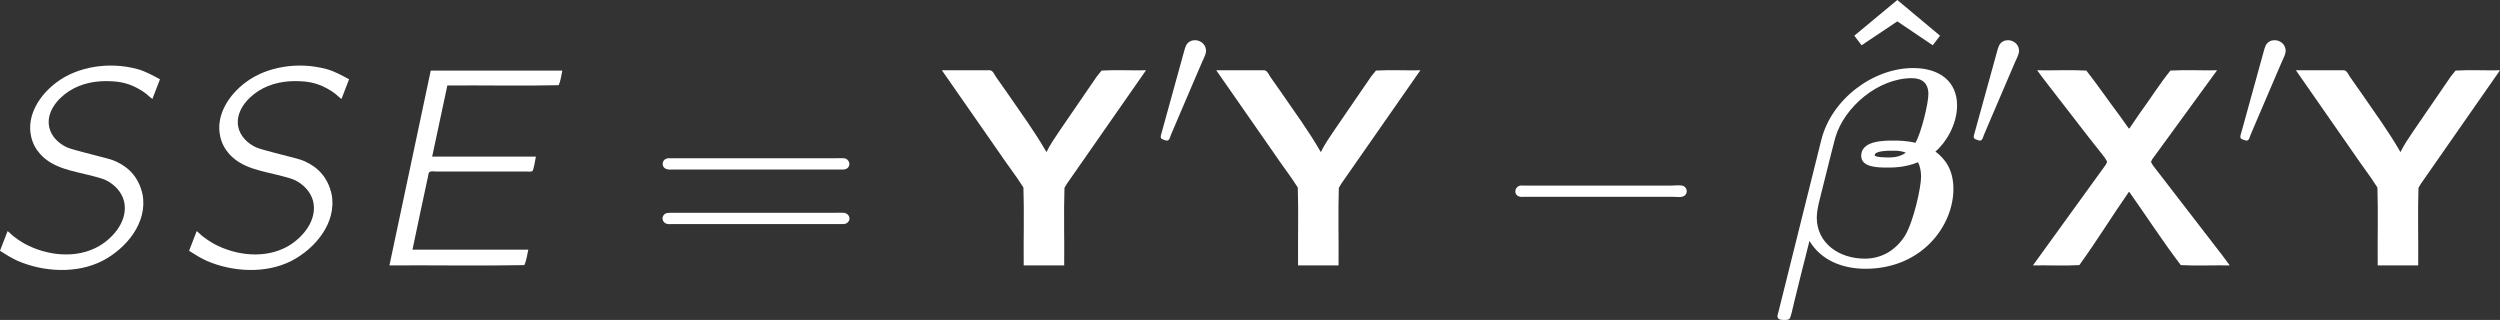 <?xml version='1.0' encoding='UTF-8'?>
<!-- This file was generated by dvisvgm 3.2.2 -->
<svg version='1.1' xmlns='http://www.w3.org/2000/svg' xmlns:xlink='http://www.w3.org/1999/xlink' width='1837.396pt' height='235.14pt' viewBox='1864.793 -155.638 1837.396 235.14'>
<rect x="1864.793" y="-155.638" width="1837.396" height="235.14" fill="#333333" stroke="none"/>
<defs>
<path id='g5-69' d='M5.062-14.319L2.025 0C5.31-.021 8.782 .041 11.943-.021C12.088-.351 12.15-.765 12.232-1.157H3.719C3.823-1.653 4.794-6.281 4.856-6.509C4.876-6.612 4.876-6.819 5-6.881C5.104-6.943 5.331-6.901 5.455-6.901H12.108C12.212-6.901 12.439-6.86 12.542-6.943C12.604-6.984 12.749-7.728 12.79-7.996H5.166L6.281-13.224C8.988-13.245 11.881-13.183 14.464-13.245C14.608-13.555 14.65-13.947 14.732-14.319H5.062Z'/>
<path id='g5-83' d='M1.756-2.521L1.198-1.074C1.612-.806 2.046-.537 2.5-.331C4.38 .475 6.798 .641 8.72-.331C10.476-1.24 12.067-3.141 11.674-5.228C11.406-6.405 10.745-7.17 9.711-7.645C9.339-7.81 8.947-7.893 8.554-7.996C8.038-8.141 6.467-8.513 6.116-8.678C5.496-8.968 4.959-9.484 4.814-10.166C4.587-11.261 5.414-12.253 6.281-12.811C7.211-13.41 8.306-13.596 9.401-13.534C10.414-13.493 11.116-13.183 11.819-12.707C12.026-12.563 12.191-12.377 12.398-12.232L12.955-13.679C12.418-13.968 11.902-14.257 11.323-14.422C9.215-15.001 6.881-14.608 5.352-13.451C4.133-12.542 3.12-11.034 3.492-9.443C3.616-8.926 3.843-8.534 4.153-8.182C5.104-7.129 6.55-6.943 7.852-6.612C8.224-6.509 8.596-6.426 8.947-6.281C9.587-5.971 10.125-5.434 10.311-4.732C10.641-3.368 9.608-2.087 8.492-1.426C6.819-.455 4.628-.703 2.975-1.612C2.686-1.777 2.418-1.963 2.149-2.17C2.004-2.294 1.901-2.418 1.756-2.521Z'/>
<path id='g0-88' d='M.641-14.34L1.116-13.699L4.442-9.401L5.455-8.12C5.579-7.955 5.703-7.81 5.786-7.604L5.682-7.397L.331 0C1.467-.021 2.665 .041 3.74-.021C5-1.756 6.137-3.616 7.377-5.393H7.418C8.678-3.616 9.877-1.756 11.199-.021C12.336 .041 13.617-.021 14.794 0L14.278-.703L9.401-7.025C9.257-7.211 9.112-7.377 9.009-7.604L9.092-7.79L13.865-14.34C12.728-14.319 11.53-14.381 10.435-14.319C9.649-13.348 8.968-12.253 8.224-11.24L7.418-10.063H7.377L6.653-11.075C5.847-12.15 5.083-13.265 4.256-14.319C3.099-14.381 1.839-14.319 .641-14.34Z'/>
<path id='g0-89' d='M.062-14.34L4.277-8.286C4.856-7.418 5.496-6.612 6.054-5.724C6.116-3.864 6.054-1.901 6.075 0H9.05C9.071-1.901 9.009-3.864 9.071-5.703L9.257-6.013L15.063-14.34C13.989-14.319 12.831-14.381 11.798-14.319L11.447-13.885L8.699-9.877C8.368-9.381 8.017-8.885 7.748-8.327C6.86-9.877 5.806-11.302 4.814-12.749L4.029-13.865C3.947-14.009 3.823-14.257 3.678-14.319C3.575-14.36 3.43-14.34 3.327-14.34H.062Z'/>
<path id='g6-61' d='M1.302-7.852C.888-7.728 .909-7.149 1.343-7.067C1.467-7.025 1.612-7.046 1.736-7.046H14.154C14.319-7.046 14.484-7.046 14.608-7.17C14.856-7.397 14.691-7.831 14.36-7.872C14.071-7.893 13.782-7.872 13.493-7.872H1.653C1.55-7.872 1.405-7.893 1.302-7.852ZM1.054-3.657C.909-3.43 1.054-3.12 1.302-3.058C1.426-3.017 1.55-3.037 1.674-3.037H14.174C14.34-3.037 14.484-3.037 14.608-3.161C14.877-3.409 14.691-3.823 14.34-3.864C14.051-3.885 13.761-3.864 13.472-3.864H1.674C1.405-3.864 1.198-3.885 1.054-3.657Z'/>
<path id='g3-0' d='M1.406-4.06C1.148-3.974 1.119-3.587 1.406-3.515C1.478-3.486 1.564-3.5 1.65-3.5H9.282C9.454-3.5 9.727-3.443 9.87-3.587C10.028-3.744 9.942-4.031 9.712-4.074C9.54-4.103 9.339-4.074 9.167-4.074H1.635C1.564-4.074 1.478-4.089 1.406-4.06Z'/>
<path id='g3-48' d='M2.798-8.005C2.726-8.005 2.668-7.976 2.611-7.948C2.295-7.804 2.224-7.503 2.138-7.187L.76-2.195L.502-1.262C.473-1.148 .402-.976 .43-.861C.459-.732 .674-.703 .775-.66C.818-.646 .861-.631 .904-.646C1.062-.646 1.119-.918 1.162-1.033L1.693-2.281L3.013-5.365L3.457-6.398C3.544-6.614 3.816-7.073 3.744-7.36C3.687-7.79 3.228-8.091 2.798-8.005Z'/>
<use id='g4-0' xlink:href='#g3-0' transform='scale(1.44)'/>
<path id='g2-94' d='M5.806-14.34L2.645-11.716L3.182-11.013L5.806-12.769L8.41-11.013L8.947-11.716L5.806-14.34Z'/>
<path id='g1-12' d='M.413 3.389C.393 3.43 .331 3.699 .331 3.719C.331 4.009 .641 4.009 .827 4.009C1.24 4.009 1.24 3.967 1.364 3.533C1.426 3.203 2.665-1.756 2.686-1.798C3.554-.351 5.145 .248 6.798 .248C10.951 .248 13.265-2.913 13.265-5.62C13.265-7.067 12.625-7.852 11.943-8.368C12.687-8.988 13.534-10.331 13.534-11.757C13.534-13.513 12.253-14.505 10.311-14.505C7.356-14.505 4.298-12.212 3.554-9.215L.413 3.389ZM9.773-8.286C9.277-7.934 8.761-7.934 8.472-7.934C8.389-7.934 7.48-7.934 7.48-8.1C7.48-8.43 8.492-8.43 8.761-8.43C9.133-8.43 9.381-8.43 9.773-8.286ZM10.476-9.009C9.794-9.174 9.215-9.174 8.823-9.174C8.162-9.174 6.488-9.174 6.488-8.058C6.488-7.191 7.728-7.191 8.451-7.191C8.802-7.191 9.732-7.191 10.662-7.583C10.827-7.273 10.889-6.86 10.889-6.509C10.889-5.765 10.352-3.265 9.711-2.19C9.071-1.178 8.058-.496 6.757-.496C4.835-.496 3.223-1.653 3.223-3.513C3.223-3.926 3.327-4.36 3.368-4.566C3.678-5.786 4.339-8.492 4.587-9.401C5.248-11.654 7.748-13.761 10.207-13.761C10.972-13.761 11.426-13.389 11.426-12.583C11.426-11.943 10.93-9.815 10.476-9.009Z'/>
</defs>
<g id='page1' transform='matrix(10 0 0 10 0 0)'>
<g fill='#fff'>
<use x='185.281' y='3.942' xlink:href='#g5-83'/>
<use x='199.179' y='3.942' xlink:href='#g5-83'/>
<use x='213.076' y='3.942' xlink:href='#g5-69'/>
<use x='234.177' y='3.942' xlink:href='#g6-61'/>
<use x='255.643' y='3.942' xlink:href='#g0-89'/>
<use x='271.364' y='-4.59' xlink:href='#g3-48'/>
<use x='275.807' y='3.942' xlink:href='#g0-89'/>
<use x='296.119' y='3.942' xlink:href='#g4-0'/>
<use x='320.118' y='-1.224' xlink:href='#g2-94'/>
<use x='316.782' y='3.942' xlink:href='#g1-12'/>
<use x='331.117' y='-4.59' xlink:href='#g3-48'/>
<use x='335.56' y='3.942' xlink:href='#g0-88'/>
<use x='350.713' y='-4.59' xlink:href='#g3-48'/>
<use x='355.156' y='3.942' xlink:href='#g0-89'/>
</g>
</g>
</svg>